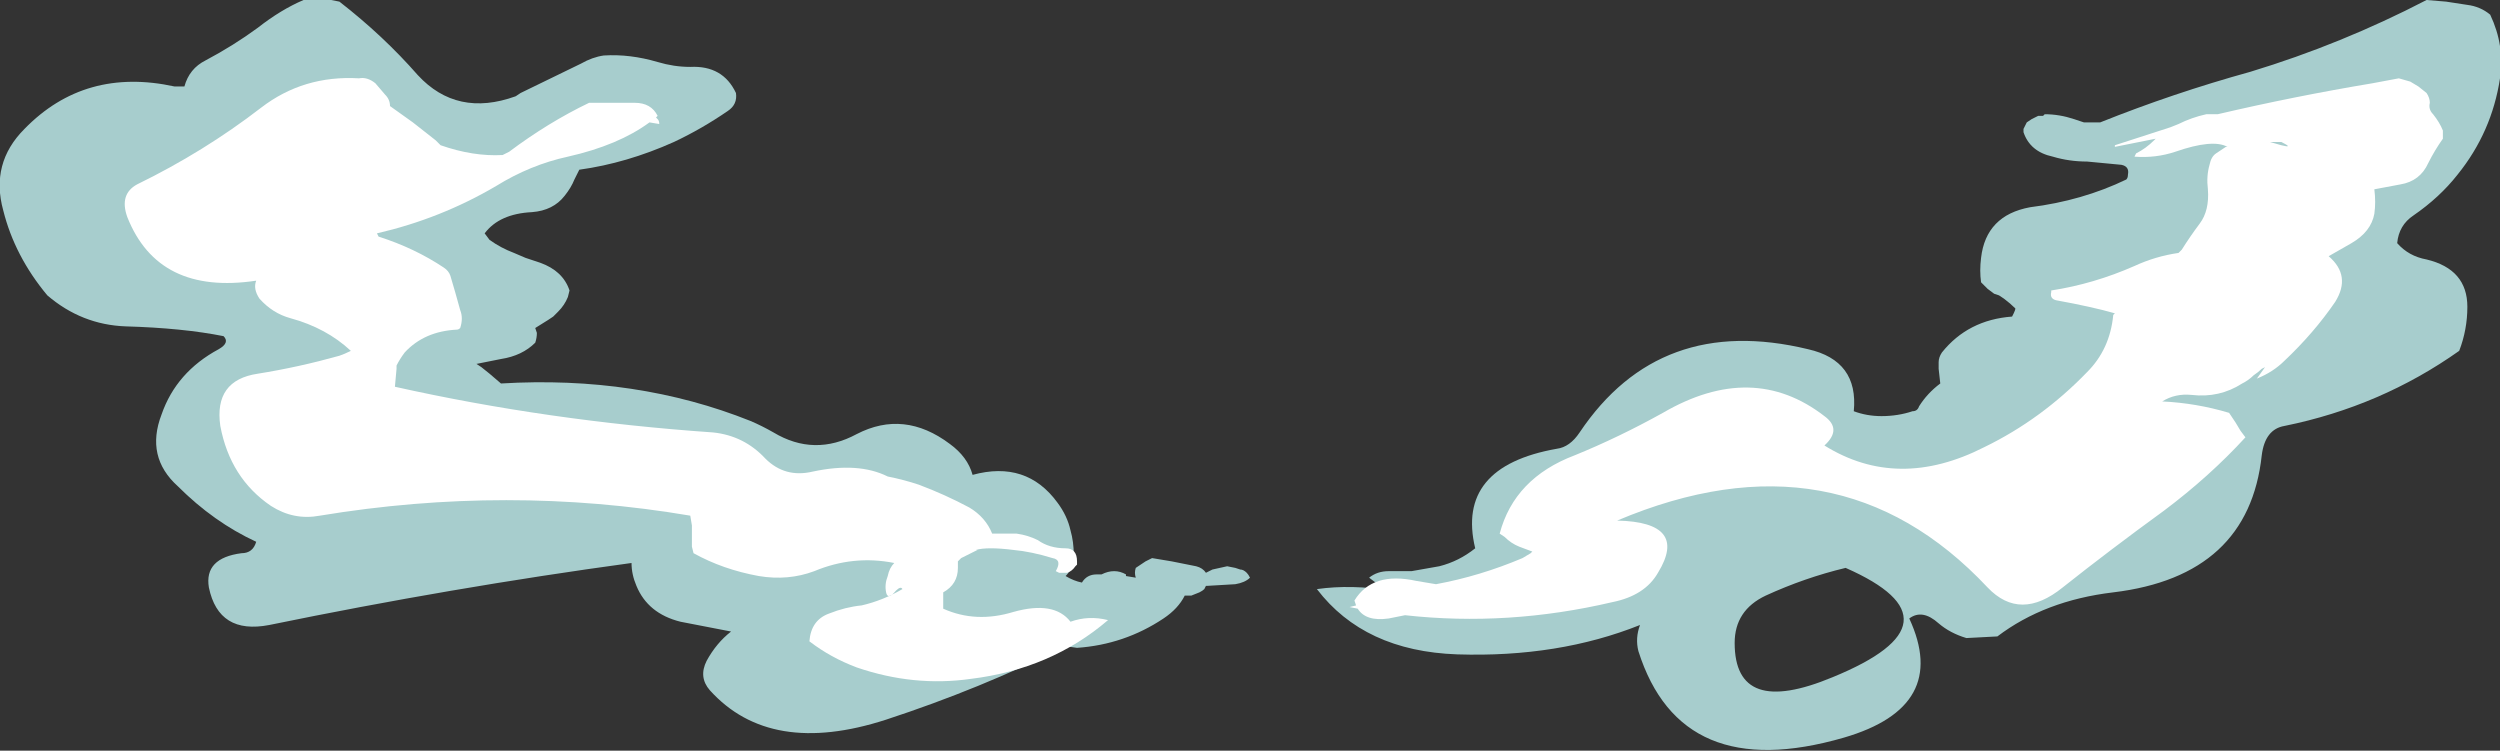 <?xml version="1.0" encoding="UTF-8" standalone="no"?>
<svg xmlns:ffdec="https://www.free-decompiler.com/flash" xmlns:xlink="http://www.w3.org/1999/xlink" ffdec:objectType="shape" height="23.0px" width="76.6px" xmlns="http://www.w3.org/2000/svg">
  <rect width="100%" height="100%" fill="#333333" stroke="none"/>
  <g transform="matrix(1.0, 0.0, 0.0, 1.0, 39.7, 6.6)">
    <path d="M22.3 -2.65 L22.4 -2.85 22.55 -2.95 22.75 -3.05 22.9 -3.05 22.95 -3.1 Q23.4 -3.1 23.85 -2.95 L24.15 -2.85 24.65 -2.85 Q26.9 -3.75 29.25 -4.4 32.05 -5.25 34.65 -6.6 L35.25 -6.55 35.9 -6.45 Q36.3 -6.4 36.6 -6.15 37.05 -5.2 36.9 -4.2 36.65 -2.55 35.6 -1.25 35.05 -0.55 34.25 0.0 33.8 0.3 33.75 0.85 34.1 1.25 34.65 1.35 35.9 1.65 35.9 2.8 35.9 3.5 35.65 4.15 33.25 5.85 30.3 6.45 29.7 6.55 29.6 7.35 29.2 11.05 25.05 11.55 22.95 11.8 21.5 12.9 L20.55 12.95 Q20.05 12.8 19.7 12.5 19.2 12.05 18.8 12.35 20.05 15.05 16.8 16.0 11.8 17.45 10.5 13.35 10.4 12.95 10.55 12.55 8.05 13.55 4.95 13.45 2.1 13.35 0.65 11.45 1.7 11.3 2.95 11.5 2.55 11.35 2.25 11.1 2.5 10.9 2.85 10.9 L3.55 10.9 4.4 10.75 Q5.0 10.6 5.5 10.2 4.9 7.7 8.0 7.15 8.4 7.1 8.7 6.65 11.15 3.0 15.7 4.1 17.25 4.45 17.1 6.0 17.5 6.15 17.95 6.15 18.45 6.15 18.9 6.0 19.05 6.0 19.1 5.85 19.35 5.45 19.75 5.15 L19.7 4.7 19.7 4.5 Q19.7 4.35 19.8 4.2 20.6 3.2 21.95 3.1 L22.0 3.0 Q22.05 2.9 22.05 2.85 21.9 2.7 21.7 2.55 L21.55 2.45 21.4 2.4 21.2 2.25 21.0 2.05 Q20.95 1.7 21.0 1.3 21.15 0.0 22.5 -0.25 24.1 -0.45 25.45 -1.1 25.5 -1.15 25.5 -1.25 25.55 -1.5 25.3 -1.55 L24.25 -1.65 Q23.7 -1.65 23.2 -1.8 22.5 -1.95 22.3 -2.55 L22.3 -2.65 M16.85 10.8 Q15.6 11.1 14.4 11.65 13.45 12.1 13.45 13.1 13.45 15.4 16.45 14.15 20.6 12.45 16.85 10.8 M-38.95 -2.65 Q-37.1 -4.55 -34.35 -3.95 L-34.05 -3.95 Q-33.9 -4.5 -33.4 -4.75 -32.55 -5.2 -31.8 -5.75 -31.1 -6.3 -30.4 -6.6 L-29.55 -6.6 -29.3 -6.55 Q-27.95 -5.5 -26.9 -4.3 -25.7 -3.0 -23.9 -3.65 L-23.75 -3.75 -21.9 -4.65 Q-21.55 -4.85 -21.2 -4.9 -20.4 -4.95 -19.55 -4.7 -19.05 -4.55 -18.55 -4.55 -17.55 -4.6 -17.15 -3.75 -17.1 -3.4 -17.4 -3.2 -18.2 -2.65 -19.05 -2.25 -20.5 -1.6 -21.95 -1.4 L-22.1 -1.1 Q-22.2 -0.85 -22.4 -0.6 -22.75 -0.15 -23.4 -0.1 -24.4 -0.05 -24.85 0.55 L-24.7 0.75 Q-24.35 1.0 -23.95 1.15 L-23.6 1.3 -23.15 1.45 Q-22.45 1.7 -22.25 2.3 L-22.3 2.5 Q-22.4 2.75 -22.6 2.95 L-22.75 3.1 -22.9 3.2 -23.3 3.45 -23.25 3.6 Q-23.25 3.75 -23.3 3.9 -23.7 4.3 -24.35 4.4 L-25.1 4.55 -24.95 4.65 -24.7 4.85 -24.35 5.15 Q-20.2 4.9 -16.7 6.3 -16.35 6.45 -16.0 6.65 -14.75 7.4 -13.45 6.7 -12.0 5.95 -10.6 7.0 -10.05 7.4 -9.9 7.95 -8.25 7.5 -7.3 8.8 -7.0 9.2 -6.9 9.65 -6.8 10.0 -6.8 10.4 L-6.85 10.6 Q-6.85 10.85 -7.05 11.05 -6.8 11.2 -6.55 11.25 -6.4 11.0 -6.1 11.0 L-5.95 11.0 Q-5.55 10.8 -5.2 11.0 L-5.2 11.05 -4.9 11.1 Q-4.95 10.95 -4.9 10.8 L-4.6 10.6 -4.4 10.5 -3.8 10.6 -3.05 10.75 Q-2.85 10.8 -2.75 10.95 L-2.55 10.85 -2.1 10.75 -1.85 10.8 -1.7 10.85 Q-1.6 10.85 -1.5 10.95 -1.45 11.0 -1.4 11.1 -1.55 11.25 -1.85 11.3 L-2.7 11.35 -2.75 11.35 -2.8 11.45 Q-2.85 11.5 -2.95 11.55 L-3.2 11.65 -3.4 11.65 Q-3.6 12.05 -4.05 12.35 -5.25 13.15 -6.7 13.25 L-7.05 13.2 Q-9.65 14.5 -12.55 15.45 -16.1 16.6 -17.95 14.55 -18.3 14.15 -18.05 13.65 -17.75 13.1 -17.3 12.75 L-18.85 12.45 Q-19.85 12.2 -20.2 11.35 -20.35 11.0 -20.35 10.65 -25.85 11.4 -31.45 12.55 -33.0 12.85 -33.3 11.4 -33.45 10.5 -32.3 10.35 -31.95 10.35 -31.85 10.0 -33.15 9.4 -34.25 8.3 -35.25 7.4 -34.75 6.1 -34.3 4.8 -33.0 4.1 -32.65 3.9 -32.85 3.7 -34.1 3.45 -35.85 3.4 -37.2 3.35 -38.25 2.45 -39.25 1.25 -39.6 -0.15 -40.0 -1.6 -38.95 -2.65" fill="#ccfffe" fill-opacity="0.753" fill-rule="evenodd" stroke="none"/>
    <path d="M25.1 -2.15 L26.8 -2.7 27.05 -2.8 Q27.45 -3.0 27.9 -3.1 L28.25 -3.1 Q30.6 -3.65 33.0 -4.05 L33.8 -4.2 34.15 -4.1 34.4 -3.95 34.65 -3.75 Q34.75 -3.6 34.75 -3.45 34.7 -3.25 34.85 -3.1 35.05 -2.85 35.15 -2.6 L35.15 -2.35 Q34.9 -2.0 34.7 -1.6 34.45 -1.05 33.85 -0.95 L33.05 -0.8 Q33.1 -0.4 33.05 -0.05 32.95 0.5 32.35 0.85 L31.65 1.25 Q32.35 1.85 31.85 2.65 31.2 3.6 30.3 4.45 29.95 4.8 29.45 5.0 L29.7 4.65 29.6 4.7 Q29.5 4.8 29.35 4.9 29.2 5.05 29.0 5.15 28.3 5.6 27.45 5.5 26.95 5.45 26.55 5.7 27.6 5.75 28.6 6.05 L28.8 6.35 28.95 6.6 29.1 6.8 Q28.0 8.0 26.6 9.05 24.95 10.25 23.5 11.4 22.2 12.45 21.2 11.4 16.6 6.5 9.85 9.35 12.05 9.4 11.1 10.95 10.7 11.65 9.7 11.85 6.5 12.6 3.35 12.25 L2.85 12.35 Q2.15 12.45 1.9 12.05 L1.65 12.0 1.85 11.95 1.8 11.8 Q2.35 10.9 3.7 11.2 L4.3 11.3 Q5.65 11.05 6.95 10.5 L7.2 10.35 7.25 10.3 6.85 10.15 Q6.6 10.05 6.4 9.85 L6.25 9.75 Q6.7 8.05 8.55 7.35 9.9 6.8 11.25 6.05 14.0 4.45 16.2 6.15 16.75 6.55 16.2 7.05 18.45 8.45 21.1 7.1 22.85 6.25 24.25 4.8 24.95 4.1 25.05 3.05 L25.1 3.0 Q24.4 2.8 23.3 2.6 23.1 2.55 23.15 2.35 L23.15 2.3 Q24.45 2.1 25.7 1.55 26.35 1.25 27.05 1.15 L27.15 1.05 Q27.4 0.65 27.7 0.25 28.0 -0.15 27.95 -0.8 27.9 -1.2 28.0 -1.55 28.05 -1.8 28.2 -1.9 L28.5 -2.1 28.55 -2.1 Q28.1 -2.35 26.95 -1.95 26.35 -1.75 25.7 -1.8 L25.75 -1.9 Q26.05 -2.05 26.3 -2.3 L26.35 -2.35 25.1 -2.1 25.1 -2.15 M29.85 -2.25 L30.2 -2.15 Q30.6 -2.05 30.2 -2.25 L29.85 -2.25 M-28.2 -4.05 L-27.9 -3.7 Q-27.75 -3.55 -27.75 -3.35 L-27.05 -2.85 -26.35 -2.3 -26.2 -2.15 Q-25.2 -1.8 -24.3 -1.85 L-24.1 -1.95 Q-22.9 -2.85 -21.65 -3.45 L-20.25 -3.45 Q-19.75 -3.45 -19.55 -3.05 L-19.6 -3.0 -19.55 -2.95 Q-19.5 -2.9 -19.5 -2.8 L-19.8 -2.85 Q-20.75 -2.15 -22.3 -1.8 -23.45 -1.55 -24.5 -0.9 -26.2 0.1 -28.15 0.55 L-28.1 0.65 Q-27.0 1.0 -26.1 1.6 -25.95 1.7 -25.9 1.85 -25.75 2.35 -25.6 2.9 -25.5 3.15 -25.6 3.45 -25.65 3.5 -25.7 3.5 -26.7 3.55 -27.3 4.2 -27.45 4.4 -27.55 4.6 L-27.55 4.7 -27.6 5.25 Q-22.9 6.3 -17.85 6.65 -16.9 6.75 -16.25 7.45 -15.65 8.05 -14.8 7.85 -13.4 7.55 -12.5 8.0 -12.0 8.1 -11.55 8.25 -10.75 8.55 -10.0 8.95 -9.5 9.25 -9.3 9.75 L-8.55 9.75 Q-8.2 9.8 -7.9 9.95 -7.55 10.2 -7.05 10.2 -6.7 10.2 -6.7 10.6 L-6.7 10.7 -6.75 10.75 Q-6.85 10.9 -7.0 10.95 L-7.25 10.95 -7.35 10.9 Q-7.15 10.55 -7.45 10.5 -8.1 10.3 -8.65 10.25 -9.45 10.15 -9.8 10.25 L-9.75 10.25 -10.25 10.5 -10.35 10.6 -10.35 10.8 Q-10.35 11.3 -10.8 11.55 L-10.8 12.05 Q-9.8 12.5 -8.65 12.15 -7.4 11.8 -6.9 12.45 -6.35 12.25 -5.75 12.4 -7.5 13.9 -9.95 14.2 -11.7 14.45 -13.45 13.85 -14.25 13.55 -14.9 13.05 -14.85 12.4 -14.3 12.2 -13.8 12.0 -13.3 11.95 -12.65 11.8 -12.05 11.45 -12.1 11.35 -12.25 11.5 -12.5 11.8 -12.55 11.55 -12.6 11.3 -12.5 11.05 -12.45 10.8 -12.3 10.65 -13.55 10.4 -14.75 10.9 -15.55 11.2 -16.45 11.05 -17.55 10.85 -18.45 10.35 L-18.5 10.15 -18.5 9.85 Q-18.5 9.65 -18.5 9.5 L-18.55 9.2 Q-24.15 8.25 -29.9 9.2 -30.7 9.35 -31.4 8.9 -32.65 8.05 -32.95 6.45 -33.15 5.05 -31.8 4.85 -30.55 4.65 -29.3 4.3 -29.15 4.25 -28.95 4.15 -29.7 3.45 -30.8 3.15 -31.35 3.0 -31.75 2.55 -31.95 2.25 -31.85 2.0 -34.85 2.45 -35.8 0.05 -36.05 -0.65 -35.5 -0.95 -33.45 -1.95 -31.7 -3.3 -30.4 -4.3 -28.7 -4.2 -28.45 -4.25 -28.2 -4.05" fill="#ffffff" fill-rule="evenodd" stroke="none"/>
  </g>
</svg>
